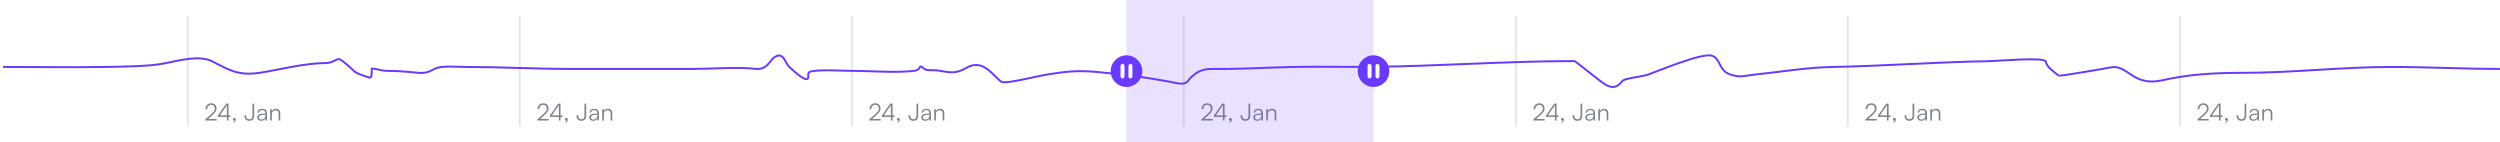 <svg width="1265" height="72" viewBox="0 0 1265 72" fill="none" xmlns="http://www.w3.org/2000/svg">
<rect x="0" y="0" width="1265" height="72" fill="#333333" stroke="none"/>
<g clip-path="url(#clip0_3362_34997)">
<rect width="1265" height="72" fill="white"/>
<path d="M95 8L95 64" stroke="#E3E7ED"/>
<path d="M109.604 61V60.196H105.272L107.276 58.444C108.992 56.944 109.556 56.116 109.556 54.868C109.556 53.296 108.476 52.252 106.856 52.252C105.164 52.252 104.024 53.44 103.976 55.24H104.84C104.876 53.908 105.656 53.044 106.844 53.044C107.984 53.044 108.68 53.752 108.68 54.916C108.68 55.936 108.272 56.536 106.688 57.916L103.94 60.316V61H109.604ZM116.639 59.176V58.408H115.631V52.408H114.479L110.279 58.408V59.176H114.791V61H115.631V59.176H116.639ZM111.215 58.408L114.791 53.296V58.408H111.215ZM119.334 60.592C119.334 59.992 118.962 59.644 118.53 59.644C118.11 59.644 117.822 59.944 117.822 60.364C117.822 60.772 118.11 61.012 118.446 61.012C118.59 61.012 118.686 60.976 118.758 60.928C118.758 61.264 118.446 61.576 118.014 61.648V62.092C118.758 61.984 119.334 61.336 119.334 60.592ZM123.715 58.636C123.715 60.124 124.603 61.144 126.151 61.144C127.603 61.144 128.611 60.208 128.611 58.648V52.408H127.747V58.624C127.747 59.644 127.243 60.328 126.151 60.328C125.107 60.328 124.555 59.656 124.555 58.636V58.3H123.715V58.636ZM132.124 61.144C133.108 61.144 133.9 60.712 134.26 59.98L134.368 61H135.064V57.244C135.064 55.708 134.08 55.036 132.736 55.036C131.308 55.036 130.348 55.792 130.348 56.968H131.104C131.104 56.188 131.704 55.732 132.712 55.732C133.564 55.732 134.248 56.092 134.248 57.232V57.424L132.328 57.58C130.972 57.688 130.156 58.36 130.156 59.428C130.156 60.448 130.888 61.144 132.124 61.144ZM132.316 60.472C131.524 60.472 130.996 60.112 130.996 59.404C130.996 58.756 131.44 58.276 132.532 58.18L134.248 58.048V58.36C134.248 59.62 133.54 60.472 132.316 60.472ZM137.553 61V57.964C137.553 56.656 138.225 55.792 139.413 55.792C140.373 55.792 140.985 56.272 140.985 57.628V61H141.813V57.448C141.813 55.984 141.153 55.036 139.557 55.036C138.717 55.036 137.949 55.456 137.565 56.2L137.445 55.192H136.725V61H137.553Z" fill="#7D838D"/>
<path d="M263 8L263 64" stroke="#E3E7ED"/>
<path d="M277.604 61V60.196H273.272L275.276 58.444C276.992 56.944 277.556 56.116 277.556 54.868C277.556 53.296 276.476 52.252 274.856 52.252C273.164 52.252 272.024 53.44 271.976 55.24H272.84C272.876 53.908 273.656 53.044 274.844 53.044C275.984 53.044 276.68 53.752 276.68 54.916C276.68 55.936 276.272 56.536 274.688 57.916L271.94 60.316V61H277.604ZM284.639 59.176V58.408H283.631V52.408H282.479L278.279 58.408V59.176H282.791V61H283.631V59.176H284.639ZM279.215 58.408L282.791 53.296V58.408H279.215ZM287.334 60.592C287.334 59.992 286.962 59.644 286.53 59.644C286.11 59.644 285.822 59.944 285.822 60.364C285.822 60.772 286.11 61.012 286.446 61.012C286.59 61.012 286.686 60.976 286.758 60.928C286.758 61.264 286.446 61.576 286.014 61.648V62.092C286.758 61.984 287.334 61.336 287.334 60.592ZM291.715 58.636C291.715 60.124 292.603 61.144 294.151 61.144C295.603 61.144 296.611 60.208 296.611 58.648V52.408H295.747V58.624C295.747 59.644 295.243 60.328 294.151 60.328C293.107 60.328 292.555 59.656 292.555 58.636V58.3H291.715V58.636ZM300.124 61.144C301.108 61.144 301.9 60.712 302.26 59.98L302.368 61H303.064V57.244C303.064 55.708 302.08 55.036 300.736 55.036C299.308 55.036 298.348 55.792 298.348 56.968H299.104C299.104 56.188 299.704 55.732 300.712 55.732C301.564 55.732 302.248 56.092 302.248 57.232V57.424L300.328 57.58C298.972 57.688 298.156 58.36 298.156 59.428C298.156 60.448 298.888 61.144 300.124 61.144ZM300.316 60.472C299.524 60.472 298.996 60.112 298.996 59.404C298.996 58.756 299.44 58.276 300.532 58.18L302.248 58.048V58.36C302.248 59.62 301.54 60.472 300.316 60.472ZM305.553 61V57.964C305.553 56.656 306.225 55.792 307.413 55.792C308.373 55.792 308.985 56.272 308.985 57.628V61H309.813V57.448C309.813 55.984 309.153 55.036 307.557 55.036C306.717 55.036 305.949 55.456 305.565 56.2L305.445 55.192H304.725V61H305.553Z" fill="#7D838D"/>
<path d="M431 8L431 64" stroke="#E3E7ED"/>
<path d="M445.604 61V60.196H441.272L443.276 58.444C444.992 56.944 445.556 56.116 445.556 54.868C445.556 53.296 444.476 52.252 442.856 52.252C441.164 52.252 440.024 53.44 439.976 55.24H440.84C440.876 53.908 441.656 53.044 442.844 53.044C443.984 53.044 444.68 53.752 444.68 54.916C444.68 55.936 444.272 56.536 442.688 57.916L439.94 60.316V61H445.604ZM452.639 59.176V58.408H451.631V52.408H450.479L446.279 58.408V59.176H450.791V61H451.631V59.176H452.639ZM447.215 58.408L450.791 53.296V58.408H447.215ZM455.334 60.592C455.334 59.992 454.962 59.644 454.53 59.644C454.11 59.644 453.822 59.944 453.822 60.364C453.822 60.772 454.11 61.012 454.446 61.012C454.59 61.012 454.686 60.976 454.758 60.928C454.758 61.264 454.446 61.576 454.014 61.648V62.092C454.758 61.984 455.334 61.336 455.334 60.592ZM459.715 58.636C459.715 60.124 460.603 61.144 462.151 61.144C463.603 61.144 464.611 60.208 464.611 58.648V52.408H463.747V58.624C463.747 59.644 463.243 60.328 462.151 60.328C461.107 60.328 460.555 59.656 460.555 58.636V58.3H459.715V58.636ZM468.124 61.144C469.108 61.144 469.9 60.712 470.26 59.98L470.368 61H471.064V57.244C471.064 55.708 470.08 55.036 468.736 55.036C467.308 55.036 466.348 55.792 466.348 56.968H467.104C467.104 56.188 467.704 55.732 468.712 55.732C469.564 55.732 470.248 56.092 470.248 57.232V57.424L468.328 57.58C466.972 57.688 466.156 58.36 466.156 59.428C466.156 60.448 466.888 61.144 468.124 61.144ZM468.316 60.472C467.524 60.472 466.996 60.112 466.996 59.404C466.996 58.756 467.44 58.276 468.532 58.18L470.248 58.048V58.36C470.248 59.62 469.54 60.472 468.316 60.472ZM473.553 61V57.964C473.553 56.656 474.225 55.792 475.413 55.792C476.373 55.792 476.985 56.272 476.985 57.628V61H477.813V57.448C477.813 55.984 477.153 55.036 475.557 55.036C474.717 55.036 473.949 55.456 473.565 56.2L473.445 55.192H472.725V61H473.553Z" fill="#7D838D"/>
<path d="M599 8L599 64" stroke="#E3E7ED"/>
<path d="M613.604 61V60.196H609.272L611.276 58.444C612.992 56.944 613.556 56.116 613.556 54.868C613.556 53.296 612.476 52.252 610.856 52.252C609.164 52.252 608.024 53.44 607.976 55.24H608.84C608.876 53.908 609.656 53.044 610.844 53.044C611.984 53.044 612.68 53.752 612.68 54.916C612.68 55.936 612.272 56.536 610.688 57.916L607.94 60.316V61H613.604ZM620.639 59.176V58.408H619.631V52.408H618.479L614.279 58.408V59.176H618.791V61H619.631V59.176H620.639ZM615.215 58.408L618.791 53.296V58.408H615.215ZM623.334 60.592C623.334 59.992 622.962 59.644 622.53 59.644C622.11 59.644 621.822 59.944 621.822 60.364C621.822 60.772 622.11 61.012 622.446 61.012C622.59 61.012 622.686 60.976 622.758 60.928C622.758 61.264 622.446 61.576 622.014 61.648V62.092C622.758 61.984 623.334 61.336 623.334 60.592ZM627.715 58.636C627.715 60.124 628.603 61.144 630.151 61.144C631.603 61.144 632.611 60.208 632.611 58.648V52.408H631.747V58.624C631.747 59.644 631.243 60.328 630.151 60.328C629.107 60.328 628.555 59.656 628.555 58.636V58.3H627.715V58.636ZM636.124 61.144C637.108 61.144 637.9 60.712 638.26 59.98L638.368 61H639.064V57.244C639.064 55.708 638.08 55.036 636.736 55.036C635.308 55.036 634.348 55.792 634.348 56.968H635.104C635.104 56.188 635.704 55.732 636.712 55.732C637.564 55.732 638.248 56.092 638.248 57.232V57.424L636.328 57.58C634.972 57.688 634.156 58.36 634.156 59.428C634.156 60.448 634.888 61.144 636.124 61.144ZM636.316 60.472C635.524 60.472 634.996 60.112 634.996 59.404C634.996 58.756 635.44 58.276 636.532 58.18L638.248 58.048V58.36C638.248 59.62 637.54 60.472 636.316 60.472ZM641.553 61V57.964C641.553 56.656 642.225 55.792 643.413 55.792C644.373 55.792 644.985 56.272 644.985 57.628V61H645.813V57.448C645.813 55.984 645.153 55.036 643.557 55.036C642.717 55.036 641.949 55.456 641.565 56.2L641.445 55.192H640.725V61H641.553Z" fill="#7D838D"/>
<path d="M767 8L767 64" stroke="#E3E7ED"/>
<path d="M781.604 61V60.196H777.272L779.276 58.444C780.992 56.944 781.556 56.116 781.556 54.868C781.556 53.296 780.476 52.252 778.856 52.252C777.164 52.252 776.024 53.44 775.976 55.24H776.84C776.876 53.908 777.656 53.044 778.844 53.044C779.984 53.044 780.68 53.752 780.68 54.916C780.68 55.936 780.272 56.536 778.688 57.916L775.94 60.316V61H781.604ZM788.639 59.176V58.408H787.631V52.408H786.479L782.279 58.408V59.176H786.791V61H787.631V59.176H788.639ZM783.215 58.408L786.791 53.296V58.408H783.215ZM791.334 60.592C791.334 59.992 790.962 59.644 790.53 59.644C790.11 59.644 789.822 59.944 789.822 60.364C789.822 60.772 790.11 61.012 790.446 61.012C790.59 61.012 790.686 60.976 790.758 60.928C790.758 61.264 790.446 61.576 790.014 61.648V62.092C790.758 61.984 791.334 61.336 791.334 60.592ZM795.715 58.636C795.715 60.124 796.603 61.144 798.151 61.144C799.603 61.144 800.611 60.208 800.611 58.648V52.408H799.747V58.624C799.747 59.644 799.243 60.328 798.151 60.328C797.107 60.328 796.555 59.656 796.555 58.636V58.3H795.715V58.636ZM804.124 61.144C805.108 61.144 805.9 60.712 806.26 59.98L806.368 61H807.064V57.244C807.064 55.708 806.08 55.036 804.736 55.036C803.308 55.036 802.348 55.792 802.348 56.968H803.104C803.104 56.188 803.704 55.732 804.712 55.732C805.564 55.732 806.248 56.092 806.248 57.232V57.424L804.328 57.58C802.972 57.688 802.156 58.36 802.156 59.428C802.156 60.448 802.888 61.144 804.124 61.144ZM804.316 60.472C803.524 60.472 802.996 60.112 802.996 59.404C802.996 58.756 803.44 58.276 804.532 58.18L806.248 58.048V58.36C806.248 59.62 805.54 60.472 804.316 60.472ZM809.553 61V57.964C809.553 56.656 810.225 55.792 811.413 55.792C812.373 55.792 812.985 56.272 812.985 57.628V61H813.813V57.448C813.813 55.984 813.153 55.036 811.557 55.036C810.717 55.036 809.949 55.456 809.565 56.2L809.445 55.192H808.725V61H809.553Z" fill="#7D838D"/>
<path d="M935 8L935 64" stroke="#E3E7ED"/>
<path d="M949.604 61V60.196H945.272L947.276 58.444C948.992 56.944 949.556 56.116 949.556 54.868C949.556 53.296 948.476 52.252 946.856 52.252C945.164 52.252 944.024 53.44 943.976 55.24H944.84C944.876 53.908 945.656 53.044 946.844 53.044C947.984 53.044 948.68 53.752 948.68 54.916C948.68 55.936 948.272 56.536 946.688 57.916L943.94 60.316V61H949.604ZM956.639 59.176V58.408H955.631V52.408H954.479L950.279 58.408V59.176H954.791V61H955.631V59.176H956.639ZM951.215 58.408L954.791 53.296V58.408H951.215ZM959.334 60.592C959.334 59.992 958.962 59.644 958.53 59.644C958.11 59.644 957.822 59.944 957.822 60.364C957.822 60.772 958.11 61.012 958.446 61.012C958.59 61.012 958.686 60.976 958.758 60.928C958.758 61.264 958.446 61.576 958.014 61.648V62.092C958.758 61.984 959.334 61.336 959.334 60.592ZM963.715 58.636C963.715 60.124 964.603 61.144 966.151 61.144C967.603 61.144 968.611 60.208 968.611 58.648V52.408H967.747V58.624C967.747 59.644 967.243 60.328 966.151 60.328C965.107 60.328 964.555 59.656 964.555 58.636V58.3H963.715V58.636ZM972.124 61.144C973.108 61.144 973.9 60.712 974.26 59.98L974.368 61H975.064V57.244C975.064 55.708 974.08 55.036 972.736 55.036C971.308 55.036 970.348 55.792 970.348 56.968H971.104C971.104 56.188 971.704 55.732 972.712 55.732C973.564 55.732 974.248 56.092 974.248 57.232V57.424L972.328 57.58C970.972 57.688 970.156 58.36 970.156 59.428C970.156 60.448 970.888 61.144 972.124 61.144ZM972.316 60.472C971.524 60.472 970.996 60.112 970.996 59.404C970.996 58.756 971.44 58.276 972.532 58.18L974.248 58.048V58.36C974.248 59.62 973.54 60.472 972.316 60.472ZM977.553 61V57.964C977.553 56.656 978.225 55.792 979.413 55.792C980.373 55.792 980.985 56.272 980.985 57.628V61H981.813V57.448C981.813 55.984 981.153 55.036 979.557 55.036C978.717 55.036 977.949 55.456 977.565 56.2L977.445 55.192H976.725V61H977.553Z" fill="#7D838D"/>
<path d="M1103 8L1103 64" stroke="#E3E7ED"/>
<path d="M1117.6 61V60.196H1113.27L1115.28 58.444C1116.99 56.944 1117.56 56.116 1117.56 54.868C1117.56 53.296 1116.48 52.252 1114.86 52.252C1113.16 52.252 1112.02 53.44 1111.98 55.24H1112.84C1112.88 53.908 1113.66 53.044 1114.84 53.044C1115.98 53.044 1116.68 53.752 1116.68 54.916C1116.68 55.936 1116.27 56.536 1114.69 57.916L1111.94 60.316V61H1117.6ZM1124.64 59.176V58.408H1123.63V52.408H1122.48L1118.28 58.408V59.176H1122.79V61H1123.63V59.176H1124.64ZM1119.21 58.408L1122.79 53.296V58.408H1119.21ZM1127.33 60.592C1127.33 59.992 1126.96 59.644 1126.53 59.644C1126.11 59.644 1125.82 59.944 1125.82 60.364C1125.82 60.772 1126.11 61.012 1126.45 61.012C1126.59 61.012 1126.69 60.976 1126.76 60.928C1126.76 61.264 1126.45 61.576 1126.01 61.648V62.092C1126.76 61.984 1127.33 61.336 1127.33 60.592ZM1131.71 58.636C1131.71 60.124 1132.6 61.144 1134.15 61.144C1135.6 61.144 1136.61 60.208 1136.61 58.648V52.408H1135.75V58.624C1135.75 59.644 1135.24 60.328 1134.15 60.328C1133.11 60.328 1132.55 59.656 1132.55 58.636V58.3H1131.71V58.636ZM1140.12 61.144C1141.11 61.144 1141.9 60.712 1142.26 59.98L1142.37 61H1143.06V57.244C1143.06 55.708 1142.08 55.036 1140.74 55.036C1139.31 55.036 1138.35 55.792 1138.35 56.968H1139.1C1139.1 56.188 1139.7 55.732 1140.71 55.732C1141.56 55.732 1142.25 56.092 1142.25 57.232V57.424L1140.33 57.58C1138.97 57.688 1138.16 58.36 1138.16 59.428C1138.16 60.448 1138.89 61.144 1140.12 61.144ZM1140.32 60.472C1139.52 60.472 1139 60.112 1139 59.404C1139 58.756 1139.44 58.276 1140.53 58.18L1142.25 58.048V58.36C1142.25 59.62 1141.54 60.472 1140.32 60.472ZM1145.55 61V57.964C1145.55 56.656 1146.23 55.792 1147.41 55.792C1148.37 55.792 1148.99 56.272 1148.99 57.628V61H1149.81V57.448C1149.81 55.984 1149.15 55.036 1147.56 55.036C1146.72 55.036 1145.95 55.456 1145.57 56.2L1145.45 55.192H1144.73V61H1145.55Z" fill="#7D838D"/>
<path d="M2 33.881C18.9 33.881 35.944 34.154 52.831 33.881C61.081 33.747 75.381 33.65 82.99 32.119C91.354 30.436 100.799 27.903 107.068 30.908C114.969 34.695 119.741 38.592 131.267 36.853C141.624 35.291 154.007 31.899 165.074 31.899C168.281 31.899 169.494 29.917 171.762 29.917C172.542 29.917 178.276 35.032 178.815 35.642C180.235 37.249 183.8 38.237 186.841 39.22C188.529 39.766 188.057 35.531 188.057 34.871C188.057 34.131 192.98 35.862 195.718 35.862C201.601 35.862 205.616 36.252 211.041 36.798C216.006 37.298 217.424 36.001 220.404 34.651C223.816 33.107 231.49 33.881 236.092 33.881C253.151 33.881 270.849 34.871 288.261 34.871C309.015 34.871 329.769 34.871 350.523 34.871C360.314 34.871 373.923 33.785 381.897 34.816C388.133 35.623 389.471 30.731 391.626 29.146C396.436 25.608 397.209 31.89 399.408 33.881C400.169 34.569 407.102 41.315 408.65 39.826C409.707 38.81 407.779 36.573 410.596 36.083C416.411 35.07 425.723 35.862 431.756 35.862C440.88 35.862 453.719 36.962 462.644 35.807C466.948 35.251 464.151 31.793 467.751 34.871C469.024 35.96 472.527 35.184 475.899 35.862C481.854 37.061 484.588 36.892 488.91 34.376C497.096 29.612 501.79 37.439 506.543 41.312C508.353 42.787 524.393 38.607 529.04 37.844C539.01 36.208 544.829 35.486 555.064 36.413C568.422 37.622 582.726 39.488 595.194 42.028C600.965 43.203 600.638 40.953 602.977 38.835C606.017 36.082 608.701 34.805 613.678 34.871C627.44 35.055 640.681 34.161 654.295 33.881C667.305 33.613 680.434 33.942 693.452 33.826C727.774 33.518 762.348 30.908 796.574 30.908C797.46 30.908 810.364 41.995 813.112 43.239C818.18 45.533 819.727 42.023 821.138 40.817C822.683 39.496 831.08 38.772 834.028 37.734C837.905 36.369 860.951 26.663 866.132 28.156C870.695 29.47 869.511 35.613 875.374 37.624C880.849 39.502 882.392 38.294 887.413 37.789C900.458 36.477 913.941 34.13 927.422 33.881C953.38 33.401 979.899 31.376 1006.34 30.963C1010.3 30.901 1034.74 28.746 1035.16 31.128C1035.66 33.952 1038.78 35.949 1041.73 38.285C1042.18 38.639 1065.04 34.695 1068 34.101C1076.69 32.352 1078.92 44.069 1094.27 40.596C1107.25 37.658 1119.81 36.853 1134.76 36.853C1159.97 36.853 1184.98 33.881 1210.16 33.881C1228.39 33.881 1246.63 34.871 1265 34.871" stroke="#6B38FD" stroke-linecap="square"/>
<rect x="570" width="125" height="72" fill="#6B38FD" fill-opacity="0.15"/>
<circle cx="570" cy="36" r="8" fill="#6B38FD"/>
<path fill-rule="evenodd" clip-rule="evenodd" d="M572 32.334C572.552 32.334 573 32.781 573 33.334V38.667C573 39.219 572.552 39.667 572 39.667C571.448 39.667 571 39.219 571 38.667V33.334C571 32.781 571.448 32.334 572 32.334ZM568 32.334C568.552 32.334 569 32.781 569 33.334V38.667C569 39.219 568.552 39.667 568 39.667C567.448 39.667 567 39.219 567 38.667V33.334C567 32.781 567.448 32.334 568 32.334Z" fill="white"/>
<circle cx="695" cy="36" r="8" fill="#6B38FD"/>
<path fill-rule="evenodd" clip-rule="evenodd" d="M697 32.334C697.552 32.334 698 32.781 698 33.334V38.667C698 39.219 697.552 39.667 697 39.667C696.448 39.667 696 39.219 696 38.667V33.334C696 32.781 696.448 32.334 697 32.334ZM693 32.334C693.552 32.334 694 32.781 694 33.334V38.667C694 39.219 693.552 39.667 693 39.667C692.448 39.667 692 39.219 692 38.667V33.334C692 32.781 692.448 32.334 693 32.334Z" fill="white"/>
</g>
<defs>
<clipPath id="clip0_3362_34997">
<rect width="1265" height="72" fill="white"/>
</clipPath>
</defs>
</svg>
